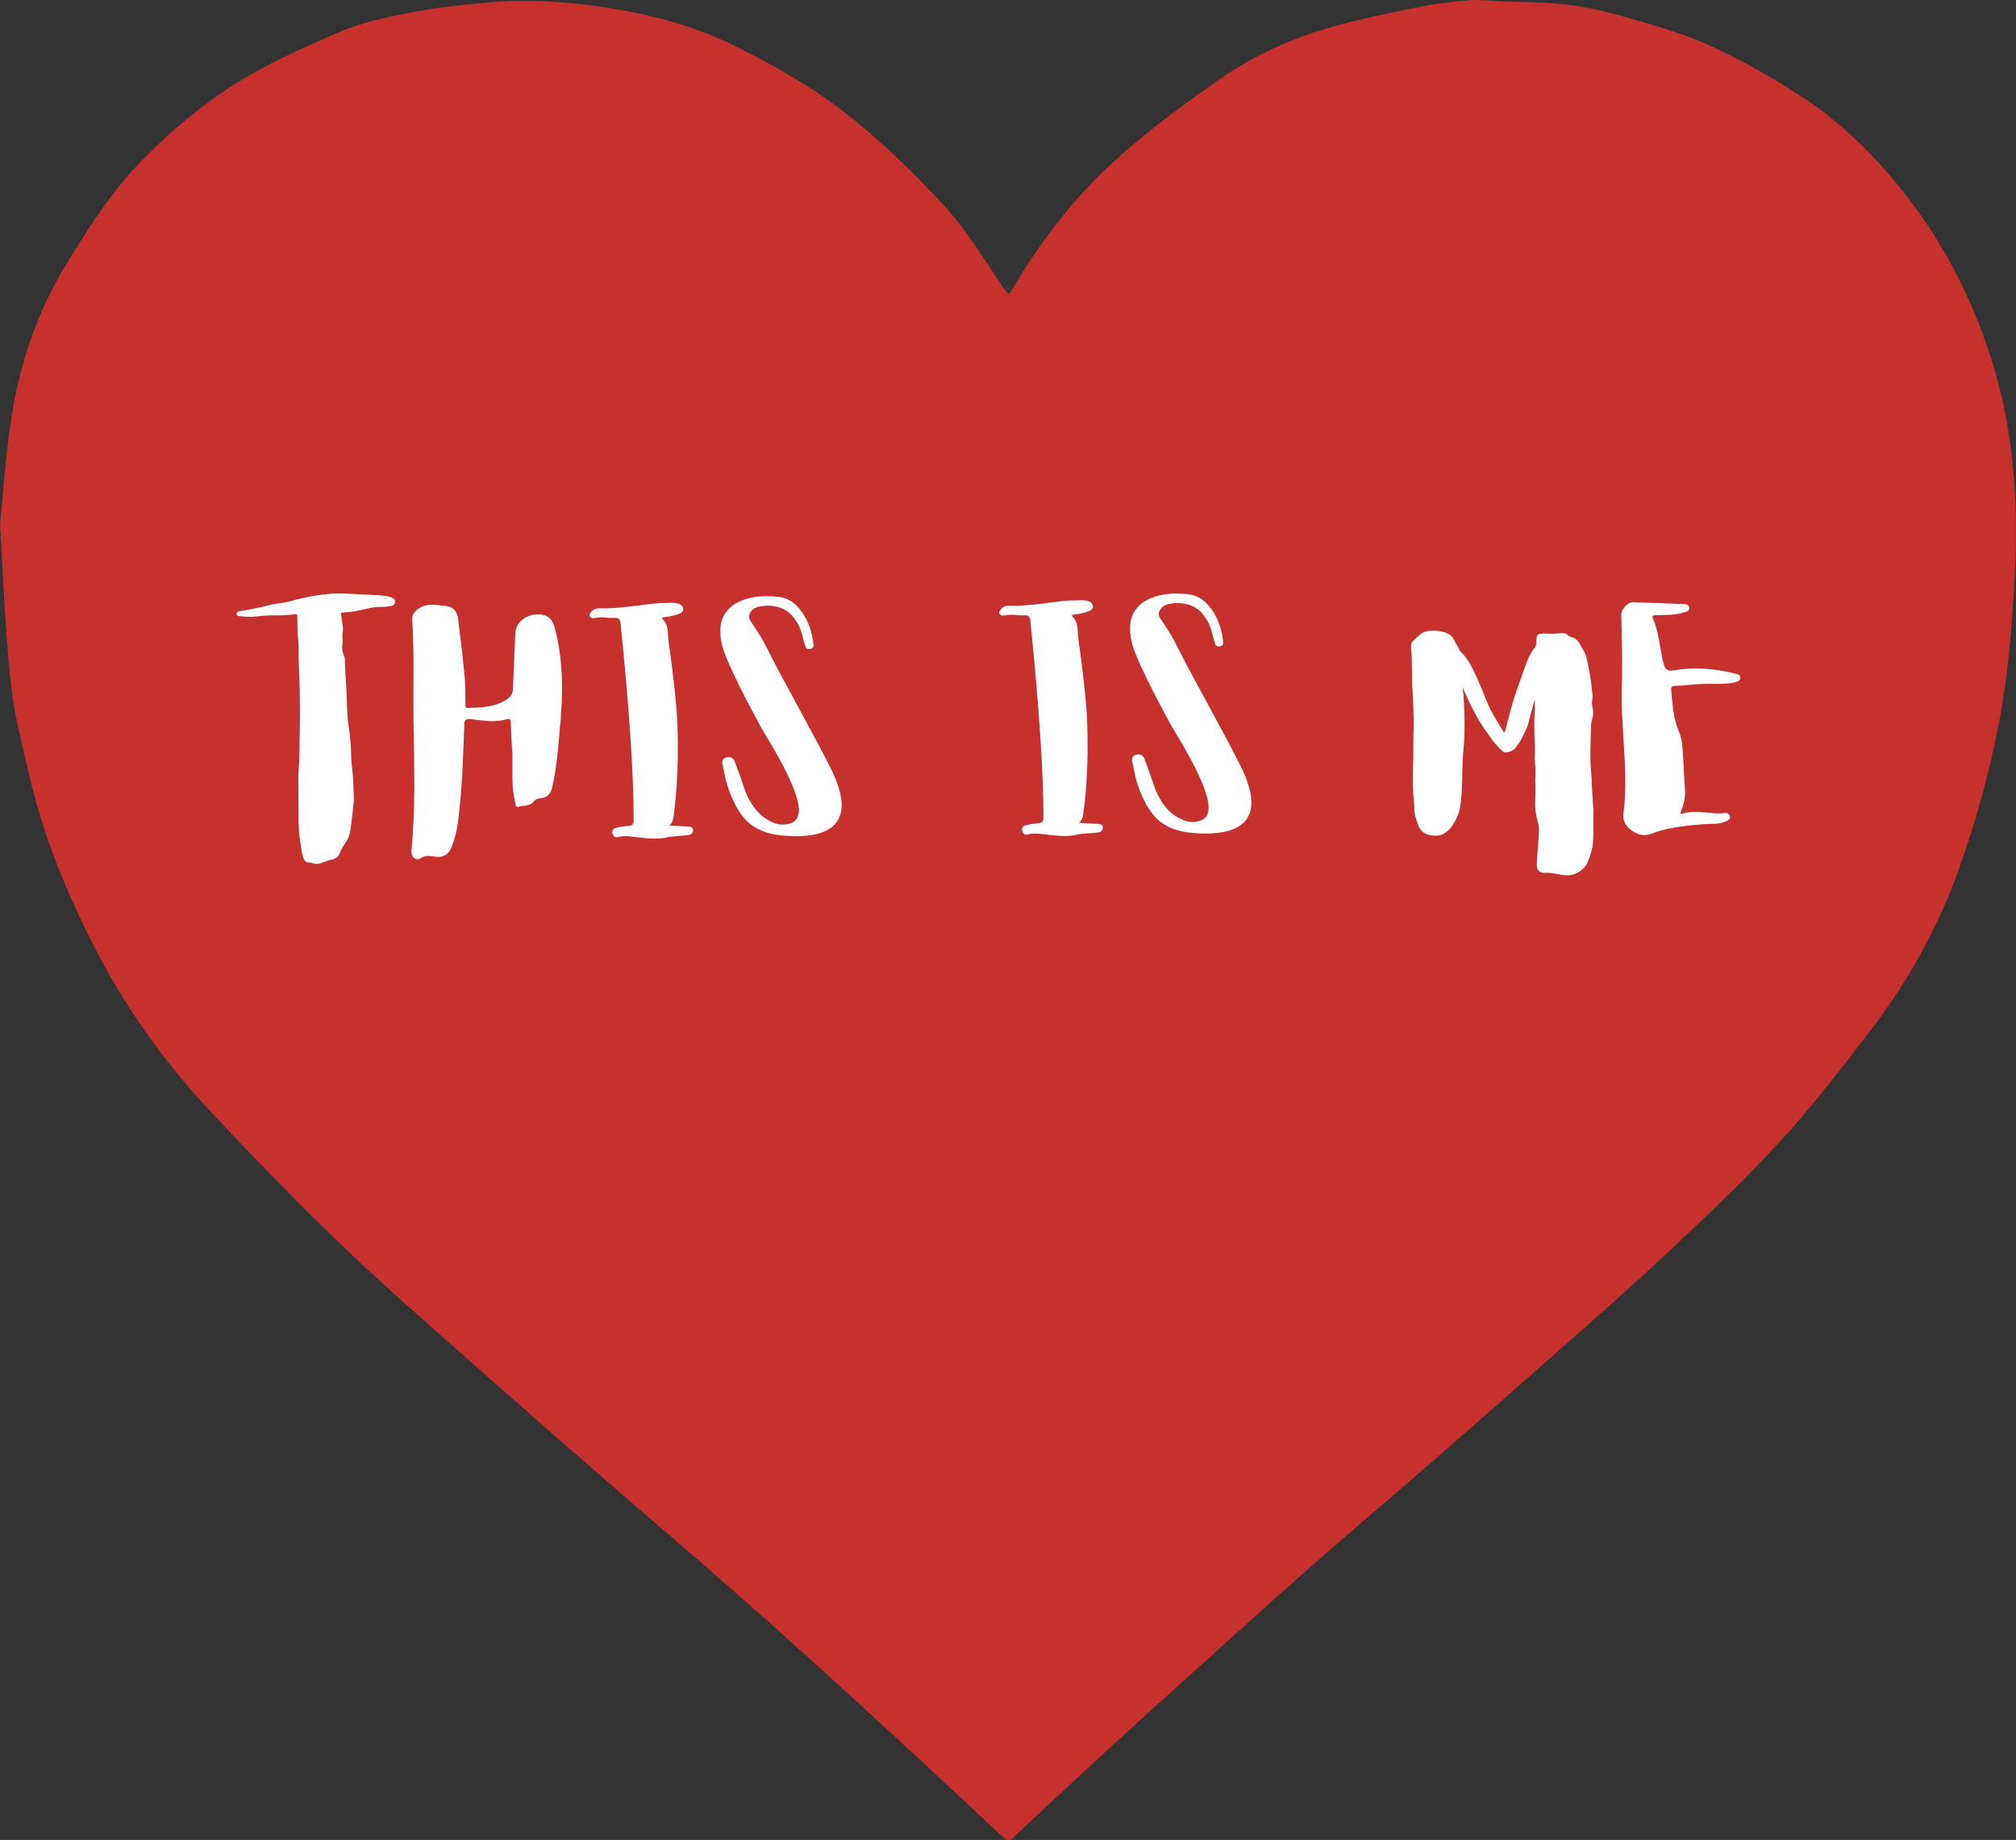 <?xml version="1.0" encoding="UTF-8"?><svg xmlns="http://www.w3.org/2000/svg" viewBox="0 0 1000 912.78"><rect x="0" y="0" width="1000" height="912.78" fill="#333333" stroke="none"/><defs><style>.d{fill:#c6302d;}.e{fill:#fff;stroke:#fff;stroke-miterlimit:10;}</style></defs><g id="a"/><g id="b"><g id="c"><g><path class="d" d="M0,260.28c1.68-15.65,2.78-37.75,6.7-59.35,4.51-24.86,13.16-48.78,26.48-70.4,10.02-16.27,20.39-32.77,33.25-46.73,13.67-14.84,29.38-28.41,46.18-39.57,17.08-11.35,36.2-19.88,55.11-28.09,11.35-4.92,23.86-7.53,36.09-9.95,12.35-2.45,24.97-3.75,37.53-4.89,20.11-1.82,40.12-.6,60.1,2.55,22.12,3.49,43.69,9.22,63.58,19.17,18.49,9.25,36.88,19.53,53.17,32.12,18.2,14.07,34.92,30.4,50.53,47.36,11.45,12.44,20.19,27.42,29.86,41.45,1.84,2.67,2.35,1.53,3.34-.15,13.89-23.62,30.51-45.35,50.66-63.72,16.61-15.14,34.89-28.65,53.41-41.46,17.21-11.91,36.5-20.36,56.79-25.85,13.61-3.68,27.43-6.6,41.26-9.37,8.15-1.63,16.46-2.6,24.74-3.28,5.01-.41,10.1,.32,15.16,.53,10.77,.45,21.61,.3,32.29,1.53,9.55,1.1,19.1,3.13,28.35,5.81,14.41,4.17,29.09,8.07,42.68,14.22,15.91,7.21,31.33,15.88,45.98,25.43,22.52,14.67,41.09,33.93,56.94,55.53,15.87,21.63,27.74,45.41,36.33,70.96,12.05,35.88,14.81,72.83,12.96,110.12-1.23,24.79-3.24,49.77-7.87,74.09-4.77,25.05-11.7,49.93-20.33,73.93-10.17,28.3-24.92,54.69-43.25,78.68-14.78,19.32-29.69,38.69-46.17,56.53-18.72,20.26-38.88,39.23-59.09,58.04-21.7,20.19-44.13,39.6-66.34,59.24-17.84,15.78-35.78,31.46-53.76,47.08-17.65,15.35-35.52,30.45-53.09,45.89-15.29,13.43-30.34,27.14-45.45,40.77-16.86,15.21-33.75,30.39-50.49,45.72-16.97,15.54-33.83,31.2-50.61,46.94-2.26,2.12-3.4,2.17-5.72,0-22.93-21.44-45.9-42.84-69.06-64.03-20.64-18.88-41.37-37.66-62.36-56.14-23.03-20.29-46.44-40.14-69.6-60.28-19.79-17.22-39.55-34.49-59.15-51.92-22.51-20.02-45.35-39.7-67.09-60.53-22.09-21.16-43.4-43.18-64.35-65.48-20.96-22.31-39.32-46.86-53.94-73.73-10.43-19.17-19.65-39.23-27.07-59.74-6.99-19.34-11.49-39.67-15.97-59.81-2.77-12.47-3.92-25.36-4.98-38.14-1.5-18.18-2.25-36.42-3.71-61.11Z"/><g><g><path class="e" d="M194.13,296.92c.9,.29,1.36,.76,1.36,1.42,0,1.03-.56,1.62-1.67,1.79l-2.47,.37-2.53,.12c-1.97-.12-4.67,.25-8.08,1.11-3.17,.82-6.56,1.36-10.18,1.6l-.8,.06c-.78,.08-1.13,.47-1.05,1.17l.25,2.53,.37,2.47c.33,1.77,.37,3.17,.12,4.19-.16,.86-.19,1.91-.06,3.15l.06,1.23-.06,1.17c-.37,2.22-.08,4.36,.86,6.42,.25,.58,.37,1.36,.37,2.34l.25,6.72,.43,6.72,.12,3.45,.12,3.39,.25,5.31c.08,2.14,.23,3.89,.43,5.24,.95,5.68,1.44,11.21,1.48,16.59l.25,3.58,.37,3.58c.29,2.55,.47,5.45,.56,8.7l.12,4.07c.04,1.56-.02,2.94-.19,4.13l-.8,6.79-.68,5.24c-.37,2.43-1.09,4.4-2.16,5.92-1.44,1.97-2.47,3.8-3.08,5.49-.66,1.73-1.91,2.74-3.76,3.02-.86,.12-1.79,.39-2.78,.8l-2.53,.92c-1.19,.37-2.32,.41-3.39,.12-.86-.25-1.63-.39-2.28-.43-1.19-.04-1.97-.66-2.34-1.85l-.43-1.36-.37-1.42-.37-2.47-.31-2.47c-.62-2.92-.93-6.97-.93-12.15l-.06-10.18-.06-10.18,.19-3.95,.25-4.01,.31-16.66,.06-6.85-.06-6.91-.06-5.68-.25-5.68-.19-5.43-.12-5.43,.06-2.78-.12-2.78c-.41-4.15-.6-8.55-.56-13.2l-.12-1.05c-.08-.49-.39-.76-.93-.8l-.74,.06c-1.77,.29-3.93,.47-6.48,.56h-3.27l-3.21,.06c-2.14,.08-4.15,.25-6.05,.49-1.81,.25-4.46,.23-7.96-.06l-.74-.12c-.29-.08-.49-.25-.62-.49-.25-.45,.19-.78,1.3-.99l1.73-.25,1.73-.31c4.69-.86,8.72-1.75,12.09-2.65l1.42-.25,1.48-.25c2.71-.33,5.22-.82,7.53-1.48,6.74-1.85,13.32-3,19.74-3.45l5.06-.06,5,.19,13.51,.68,3.15,.37,2.53,.68Z"/><path class="e" d="M274.56,311.23c2.51,8.92,3.74,19,3.7,30.23,0,4.48-.21,9.52-.62,15.11l-1.36,15.18c-.74,7.53-1.71,13.86-2.9,19-.74,3.04-2.63,4.65-5.68,4.81-1.4,.08-2.55,.7-3.45,1.85-.78,.95-1.93,1.52-3.45,1.73l-1.85,.19c-.74,.08-1.36,.23-1.85,.43-.45,.17-.76-.04-.93-.62l-.12-.86-.12-.74c-.74-3.21-1.17-7.05-1.3-11.54v-11.66l-.43-7.96-.37-8.02c-.08-1.93-.91-2.63-2.47-2.1-2.59,.86-5.63,1.17-9.13,.93l-4.56-.43-4.56-.56c-2.14-.21-3.23,.72-3.27,2.78l-.49,12.58-.56,12.58c-.54,9.38-1.32,17.77-2.34,25.17-.49,3.41-1.46,6.99-2.9,10.73-1.4,3.74-4.3,5.18-8.7,4.32-2.59-.49-4.61-.23-6.05,.8-1.07,.78-2.08,.82-3.02,.12-.9-.7-1.3-1.77-1.17-3.21,.86-9.21,1.34-19.74,1.42-31.59l-.12-15.85-.31-15.79-.06-12.83,.06-12.77c.04-10.4-.16-18.96-.62-25.66-.12-1.89,.68-3.52,2.41-4.87,1.77-1.4,3.95-2.14,6.54-2.22l3.45,.19,3.45,.37c2.71,.33,4.48,1.54,5.31,3.64,.33,.78,.56,1.81,.68,3.08l.19,1.67,.19,1.67,1.48,11.91,1.23,11.91c.21,1.89,.33,4.28,.37,7.16l.12,7.22v.8l.12,.8c.16,.54,.6,.8,1.3,.8l5.31-.19c1.97-.12,3.72-.33,5.24-.62,3.82-.66,7.11-1.95,9.87-3.89,1.73-1.27,2.63-3.02,2.71-5.24l.56-13.69,.62-13.76c.08-2.92,1.44-5.28,4.07-7.09,2.63-1.73,5.59-2.3,8.88-1.73,2.75,.49,4.58,2.41,5.49,5.74Z"/><path class="e" d="M333.71,404.14l-.19,1.3-.25,1.17c-.25,.9-.74,1.69-1.48,2.34-.58,.53-.64,.88-.19,1.05l.62,.06h.68l4.26,.25,4.19,.19,.68,.12,.62,.12c.41,.21,.62,.58,.62,1.11,0,1.15-.64,1.79-1.91,1.91l-2.84,.31-2.84,.19c-2.3,.16-4.19,.43-5.68,.8-2.76,.62-6.77,.62-12.03,0l-5.98-.68c-2.22-.12-4.24,.02-6.05,.43-.45,.08-.8-.02-1.05-.31l-.31-.49-.25-.56c-.33-1.19,.12-1.95,1.36-2.28,2.51-.58,4.52-.88,6.05-.93,2.06-.12,3.08-1.21,3.08-3.27,.04-22.17-2.12-54.76-6.48-97.78-.21-2.3-1.36-3.35-3.45-3.15h-2.59l-2.53-.25c-2.1-.08-3.8,.04-5.12,.37-.66,.16-1.17,0-1.54-.49-.21-.25-.25-.53-.12-.86l.49-.74c.82-1.23,2.1-1.83,3.82-1.79,4.15,.16,9.87-.21,17.15-1.11l8.57-1.11c3.21-.33,6.07-.49,8.57-.49h2.1c.86,0,1.56,.08,2.1,.25,1.52,.29,2.38,1.01,2.59,2.16,.12,.95-.51,1.67-1.91,2.16l-1.85,.56-1.85,.43c-.37,.17-.95,.27-1.73,.31l-1.73,.25-.68,.19-.49,.37c-.37,.37-.33,.78,.12,1.23,1.27,1.15,2.06,2.67,2.34,4.56l.25,2.59,.12,2.47,1.6,11.78,1.42,11.91c1.03,9.05,1.58,16.96,1.67,23.75,.29,14.6-.37,27.8-1.97,39.6Z"/><path class="e" d="M407.29,373.05c.16,.29,.37,.64,.62,1.05l.62,1.23c.58,1.11,1.05,2.04,1.42,2.78,1.23,2.34,2.28,4.46,3.15,6.35,2.47,5.64,3.76,10.43,3.89,14.37v.49c0,9.99-7.4,14.99-22.21,14.99-1.81,0-3.72-.08-5.74-.25l-.68-.06c-7.32-.58-13.08-2.84-17.27-6.79-2.92-2.67-5.59-6.93-8.02-12.77-.91-2.1-1.73-4.54-2.47-7.34l-.8-3.7-.8-3.82-.12-.43-.12-.49v-.37c0-.25,.02-.47,.06-.68,.21-.86,.99-1.38,2.34-1.54h.31c.99,0,1.71,.37,2.16,1.11,.16,.29,.31,.66,.43,1.11l.25,.56,.19,.43c.58,1.56,1.38,3.78,2.41,6.66l1.11,3.27,1.17,3.39c2.51,6.29,5.9,10.9,10.18,13.82,1.36,.86,2.75,1.6,4.19,2.22,1.64,.62,3.15,.93,4.5,.93h.25c5.63-.16,8.45-2.69,8.45-7.59v-.86c-.45-7.16-6.11-19.62-16.96-37.38-.86-1.32-2.24-3.78-4.13-7.4-2.14-3.95-4.28-8-6.42-12.15-5.68-11.27-9.11-19-10.3-23.19-.78-2.88-1.17-5.49-1.17-7.83,0-5.96,2.49-10.43,7.46-13.39,4.03-2.34,9.05-3.52,15.05-3.52,1.81,0,3.7,.1,5.68,.31,3.29,.37,6.07,1.65,8.33,3.82,4.73,4.48,7.61,10.73,8.64,18.75l.06,.31v.37c.04,.12,.06,.25,.06,.37s-.02,.25-.06,.37c-.25,.62-.78,.93-1.6,.93h-.12c-.49,0-.89-.21-1.17-.62-.08-.12-.14-.33-.19-.62l-.12-.31-.06-.25c-.25-.7-.51-1.58-.8-2.65l-.68-2.71c-.62-2.1-1.32-3.82-2.1-5.18-.82-1.4-1.91-2.92-3.27-4.56-2.8-2.75-6.35-4.28-10.67-4.56-.49-.04-.99-.06-1.48-.06-.99,0-1.95,.08-2.9,.25-.49,.08-.99,.17-1.48,.25-.17,.04-.33,.08-.49,.12l-.19,.06h-.12c-1.81,.62-3.13,1.67-3.95,3.15-.37,.7-.56,1.42-.56,2.16,0,.66,.19,1.32,.56,1.97l1.67,2.53,1.67,2.53c1.27,1.97,2.3,3.64,3.08,5,.99,1.89,2.3,4.44,3.95,7.65l1.97,3.82,1.97,3.82,8.08,14.93,8.08,14.99,2.65,4.94c1.07,1.93,1.93,3.58,2.59,4.94Z"/></g><g><path class="e" d="M536.95,402.84l-.18,1.3-.25,1.17c-.25,.9-.74,1.69-1.48,2.34-.58,.53-.64,.88-.19,1.05l.62,.06h.68l4.26,.25,4.19,.19,.68,.12,.62,.12c.41,.21,.62,.58,.62,1.11,0,1.15-.64,1.79-1.91,1.91l-2.84,.31-2.84,.19c-2.3,.16-4.2,.43-5.68,.8-2.76,.62-6.77,.62-12.03,0l-5.98-.68c-2.22-.12-4.24,.02-6.05,.43-.45,.08-.8-.02-1.05-.31l-.31-.49-.25-.56c-.33-1.19,.12-1.95,1.36-2.28,2.51-.58,4.52-.88,6.05-.93,2.06-.12,3.08-1.21,3.08-3.27,.04-22.17-2.12-54.76-6.48-97.78-.21-2.3-1.36-3.35-3.46-3.15h-2.59l-2.53-.25c-2.1-.08-3.8,.04-5.12,.37-.66,.16-1.17,0-1.54-.49-.21-.25-.25-.53-.12-.86l.49-.74c.82-1.23,2.1-1.83,3.82-1.79,4.15,.16,9.87-.21,17.15-1.11l8.58-1.11c3.21-.33,6.07-.49,8.57-.49h2.1c.86,0,1.56,.08,2.1,.25,1.52,.29,2.38,1.01,2.59,2.16,.12,.95-.51,1.67-1.91,2.16l-1.85,.56-1.85,.43c-.37,.17-.95,.27-1.73,.31l-1.73,.25-.68,.19-.49,.37c-.37,.37-.33,.78,.12,1.23,1.27,1.15,2.06,2.67,2.34,4.56l.25,2.59,.12,2.47,1.6,11.78,1.42,11.91c1.03,9.05,1.58,16.96,1.67,23.75,.29,14.6-.37,27.8-1.97,39.6Z"/><path class="e" d="M610.53,371.75c.16,.29,.37,.64,.62,1.05l.62,1.23c.58,1.11,1.05,2.04,1.42,2.78,1.23,2.34,2.28,4.46,3.15,6.35,2.47,5.64,3.76,10.43,3.89,14.37v.49c0,9.99-7.4,14.99-22.21,14.99-1.81,0-3.72-.08-5.74-.25l-.68-.06c-7.32-.58-13.08-2.84-17.27-6.79-2.92-2.67-5.59-6.93-8.02-12.77-.91-2.1-1.73-4.54-2.47-7.34l-.8-3.7-.8-3.82-.12-.43-.12-.49v-.37c0-.25,.02-.47,.06-.68,.21-.86,.99-1.38,2.34-1.54h.31c.99,0,1.71,.37,2.16,1.11,.16,.29,.31,.66,.43,1.11l.25,.56,.18,.43c.58,1.56,1.38,3.78,2.41,6.66l1.11,3.27,1.17,3.39c2.51,6.29,5.9,10.9,10.18,13.82,1.36,.86,2.75,1.6,4.2,2.22,1.64,.62,3.15,.93,4.5,.93h.25c5.63-.16,8.45-2.69,8.45-7.59v-.86c-.45-7.16-6.11-19.62-16.96-37.38-.86-1.32-2.24-3.78-4.13-7.4-2.14-3.95-4.28-8-6.42-12.15-5.67-11.27-9.11-19-10.3-23.19-.78-2.88-1.17-5.49-1.17-7.83,0-5.96,2.49-10.43,7.46-13.39,4.03-2.34,9.05-3.52,15.05-3.52,1.81,0,3.7,.1,5.67,.31,3.29,.37,6.07,1.65,8.33,3.82,4.73,4.48,7.61,10.73,8.64,18.75l.06,.31v.37c.04,.12,.06,.25,.06,.37s-.02,.25-.06,.37c-.25,.62-.78,.93-1.6,.93h-.12c-.49,0-.88-.21-1.17-.62-.08-.12-.14-.33-.18-.62l-.12-.31-.06-.25c-.25-.7-.51-1.58-.8-2.65l-.68-2.71c-.62-2.1-1.32-3.82-2.1-5.18-.82-1.4-1.91-2.92-3.27-4.56-2.8-2.75-6.35-4.28-10.67-4.56-.49-.04-.99-.06-1.48-.06-.99,0-1.95,.08-2.9,.25-.49,.08-.99,.17-1.48,.25-.17,.04-.33,.08-.49,.12l-.19,.06h-.12c-1.81,.62-3.13,1.67-3.95,3.15-.37,.7-.56,1.42-.56,2.16,0,.66,.19,1.32,.56,1.97l1.67,2.53,1.67,2.53c1.27,1.97,2.3,3.64,3.08,5,.99,1.89,2.3,4.44,3.95,7.65l1.97,3.82,1.97,3.82,8.08,14.93,8.08,14.99,2.65,4.94c1.07,1.93,1.93,3.58,2.59,4.94Z"/></g><g><path class="e" d="M789.96,401.73l-.06,3.95v3.95c.04,3.37-.02,6.02-.19,7.96-.25,3.17-1.19,6.62-2.84,10.36-.7,1.52-2,2.9-3.89,4.13-2.26,1.48-4.87,1.97-7.83,1.48l-2.9-.49c-2.26-.49-4.17-.68-5.74-.56-2.67,.16-3.91-1.13-3.7-3.88l.37-6.17,.49-6.23c.37-3.62,.27-6.42-.31-8.39-.49-1.64-.88-3.45-1.17-5.43-.21-1.6-.27-3.27-.18-5,.21-4.32,.21-7.57,0-9.75l.06-1.6c.25-2.71,.16-5.43-.25-8.14l-.06-1.6c.16-3.5,.1-7.63-.19-12.4v-5.8l.19-5.8c.12-3,.12-5.9,0-8.7l-1.79,6.23-2.53,9.44c-.21,.78-.49,1.52-.86,2.22l-1.79,3.82c-.95,1.93-2.2,3.82-3.76,5.68-.74,.86-2.01,1.44-3.82,1.73-.7,.12-1.4-.19-2.1-.93l-1.42-1.48-1.42-1.48c-1.03-1.15-1.85-2.22-2.47-3.21l-1.36-1.97-1.42-1.91c-2.92-4.24-5.82-9.46-8.7-15.67l-1.73-3.89-.8-1.91-.99-1.91,.18,2.22c.25,1.93,.45,4.15,.62,6.66l.31,6.72,.06,5.18-.06,5.12-.12,3.27-.31,3.33-.31,4.44-.25,4.5-.12,5.8-.19,5.8c-.21,4.48-.6,7.98-1.17,10.49-.45,2.02-1.6,4.48-3.46,7.4-.7,1.19-1.95,2.41-3.76,3.64-1.36,.99-3.21,1.34-5.55,1.05-2.3-.25-3.97-.95-5-2.1-.95-1.03-1.54-1.99-1.79-2.9l-1.05-3.27c-.58-1.69-.84-3.25-.8-4.69,.04-.82,0-1.71-.12-2.65-.54-4.32-.7-10.28-.49-17.89l.12-6.48v-6.48l.12-5.31,.06-5.24-.12-3.82-.12-3.82c.04-1.44-.04-3.41-.25-5.92l-.25-2.96-.06-2.96-.18-12.46-.31-4.19c-.08-1.03,.23-1.91,.92-2.65,.99-.99,2.24-2.1,3.76-3.33,1.11-.9,2.67-1.4,4.69-1.48,2.38-.08,4.57,.16,6.54,.74,2.34,.66,3.95,2.06,4.81,4.19l.55,1.11,.68,1.05c.58,.86,.95,1.6,1.11,2.22l.31,.56,.49,.43c2.01,1.89,3.97,4.71,5.86,8.45,1.19,2.43,2.51,5.35,3.95,8.76l3.64,8.94c.45,1.15,1.3,2.8,2.53,4.94l3.89,6.6,.92,1.42c.37,.53,.76,.97,1.17,1.3,.37-.33,.64-.74,.8-1.23l.37-1.42,2.22-8.45c.66-2.71,1.58-5.82,2.78-9.31l3.27-9.25,.8-2.22c1.48-4.65,3.11-8.04,4.87-10.18,.86-1.03,1.25-2.16,1.17-3.39l.06-1.17,.12-1.17c.08-.78,.53-1.25,1.36-1.42l1.6-.12c3.41,.17,6.39,.1,8.94-.19,1.27-.12,2.24,.21,2.9,.99,.25,.25,.58,.45,.99,.62l1.11,.37c1.6,.53,2.78,1.54,3.52,3.02l.68,1.3,.8,1.23c.95,1.52,1.58,3.04,1.91,4.56,1.07,4.52,1.83,8.7,2.28,12.52l.37,3.15c.33,1.85,.37,3.52,.12,5-.21,1.23-.14,2.45,.19,3.64,.45,1.77,.39,3.6-.19,5.49-.41,1.4-.64,3.31-.68,5.74l-.19,9.75c-.08,5.02,.06,9.07,.43,12.15l.19,2.59,.06,2.65v.56l.68,10.8,.12,1.05Z"/><path class="e" d="M861.07,334.74l.62,.19,.62,.31c.41,.29,.56,.72,.43,1.3-.08,.58-.7,1.03-1.85,1.36-2.1,.53-4.65,.82-7.65,.86h-7.65l-3.76,.19-3.76,.31c-3.29,.33-5.8,.49-7.53,.49-1.52,.04-2.22,.88-2.1,2.53l.49,5.31,.62,5.31c.62,3.95,1.56,7.4,2.84,10.36,.86,2.02,1.42,4.54,1.67,7.59l.25,3.89,.25,3.95,.31,6.23,.37,6.23c.29,3.74-.29,7.32-1.73,10.73-.86,2.06-.29,2.76,1.73,2.1,2.47-.78,5.86-.95,10.18-.49l5.12,.49c1.89,.12,3.58,.06,5.06-.19,.41-.08,.82,0,1.23,.25,.41,.25,.68,.6,.8,1.05,.08,.45-.04,.84-.37,1.17l-.55,.37-.56,.31c-1.4,.66-3.11,1.07-5.12,1.23l-2.59,.06-2.59,.12c-11.93,.74-20.93,2.34-27.02,4.81-3,1.19-6.05,.68-9.13-1.54-3.13-2.26-4.42-4.98-3.89-8.14,1.03-7.9,1.13-18.44,.31-31.65l-.49-7.9-.43-7.9c-.33-6.05-.41-11.33-.25-15.85,.21-4.81,.25-10.69,.12-17.64l-.18-8.82-.19-8.82c0-1.19,.6-2.43,1.79-3.7,1.19-1.32,2.34-1.97,3.45-1.97l24.8,.93h.86l.8,.19c.62,.16,.97,.56,1.05,1.17,.08,.66-.17,1.11-.74,1.36l-.8,.25-.8,.19c-1.93,.62-4.24,1.01-6.91,1.17l-3.52,.12-3.52,.06c-1.81,.08-2.39,.86-1.73,2.34,1.19,2.63,2.16,5.98,2.9,10.06l.93,5.18,.92,5.12,.74,2.71c.78,2.51,2.53,3.52,5.24,3.02,9.46-1.73,19.76-1.17,30.91,1.67Z"/></g></g></g></g></g></svg>